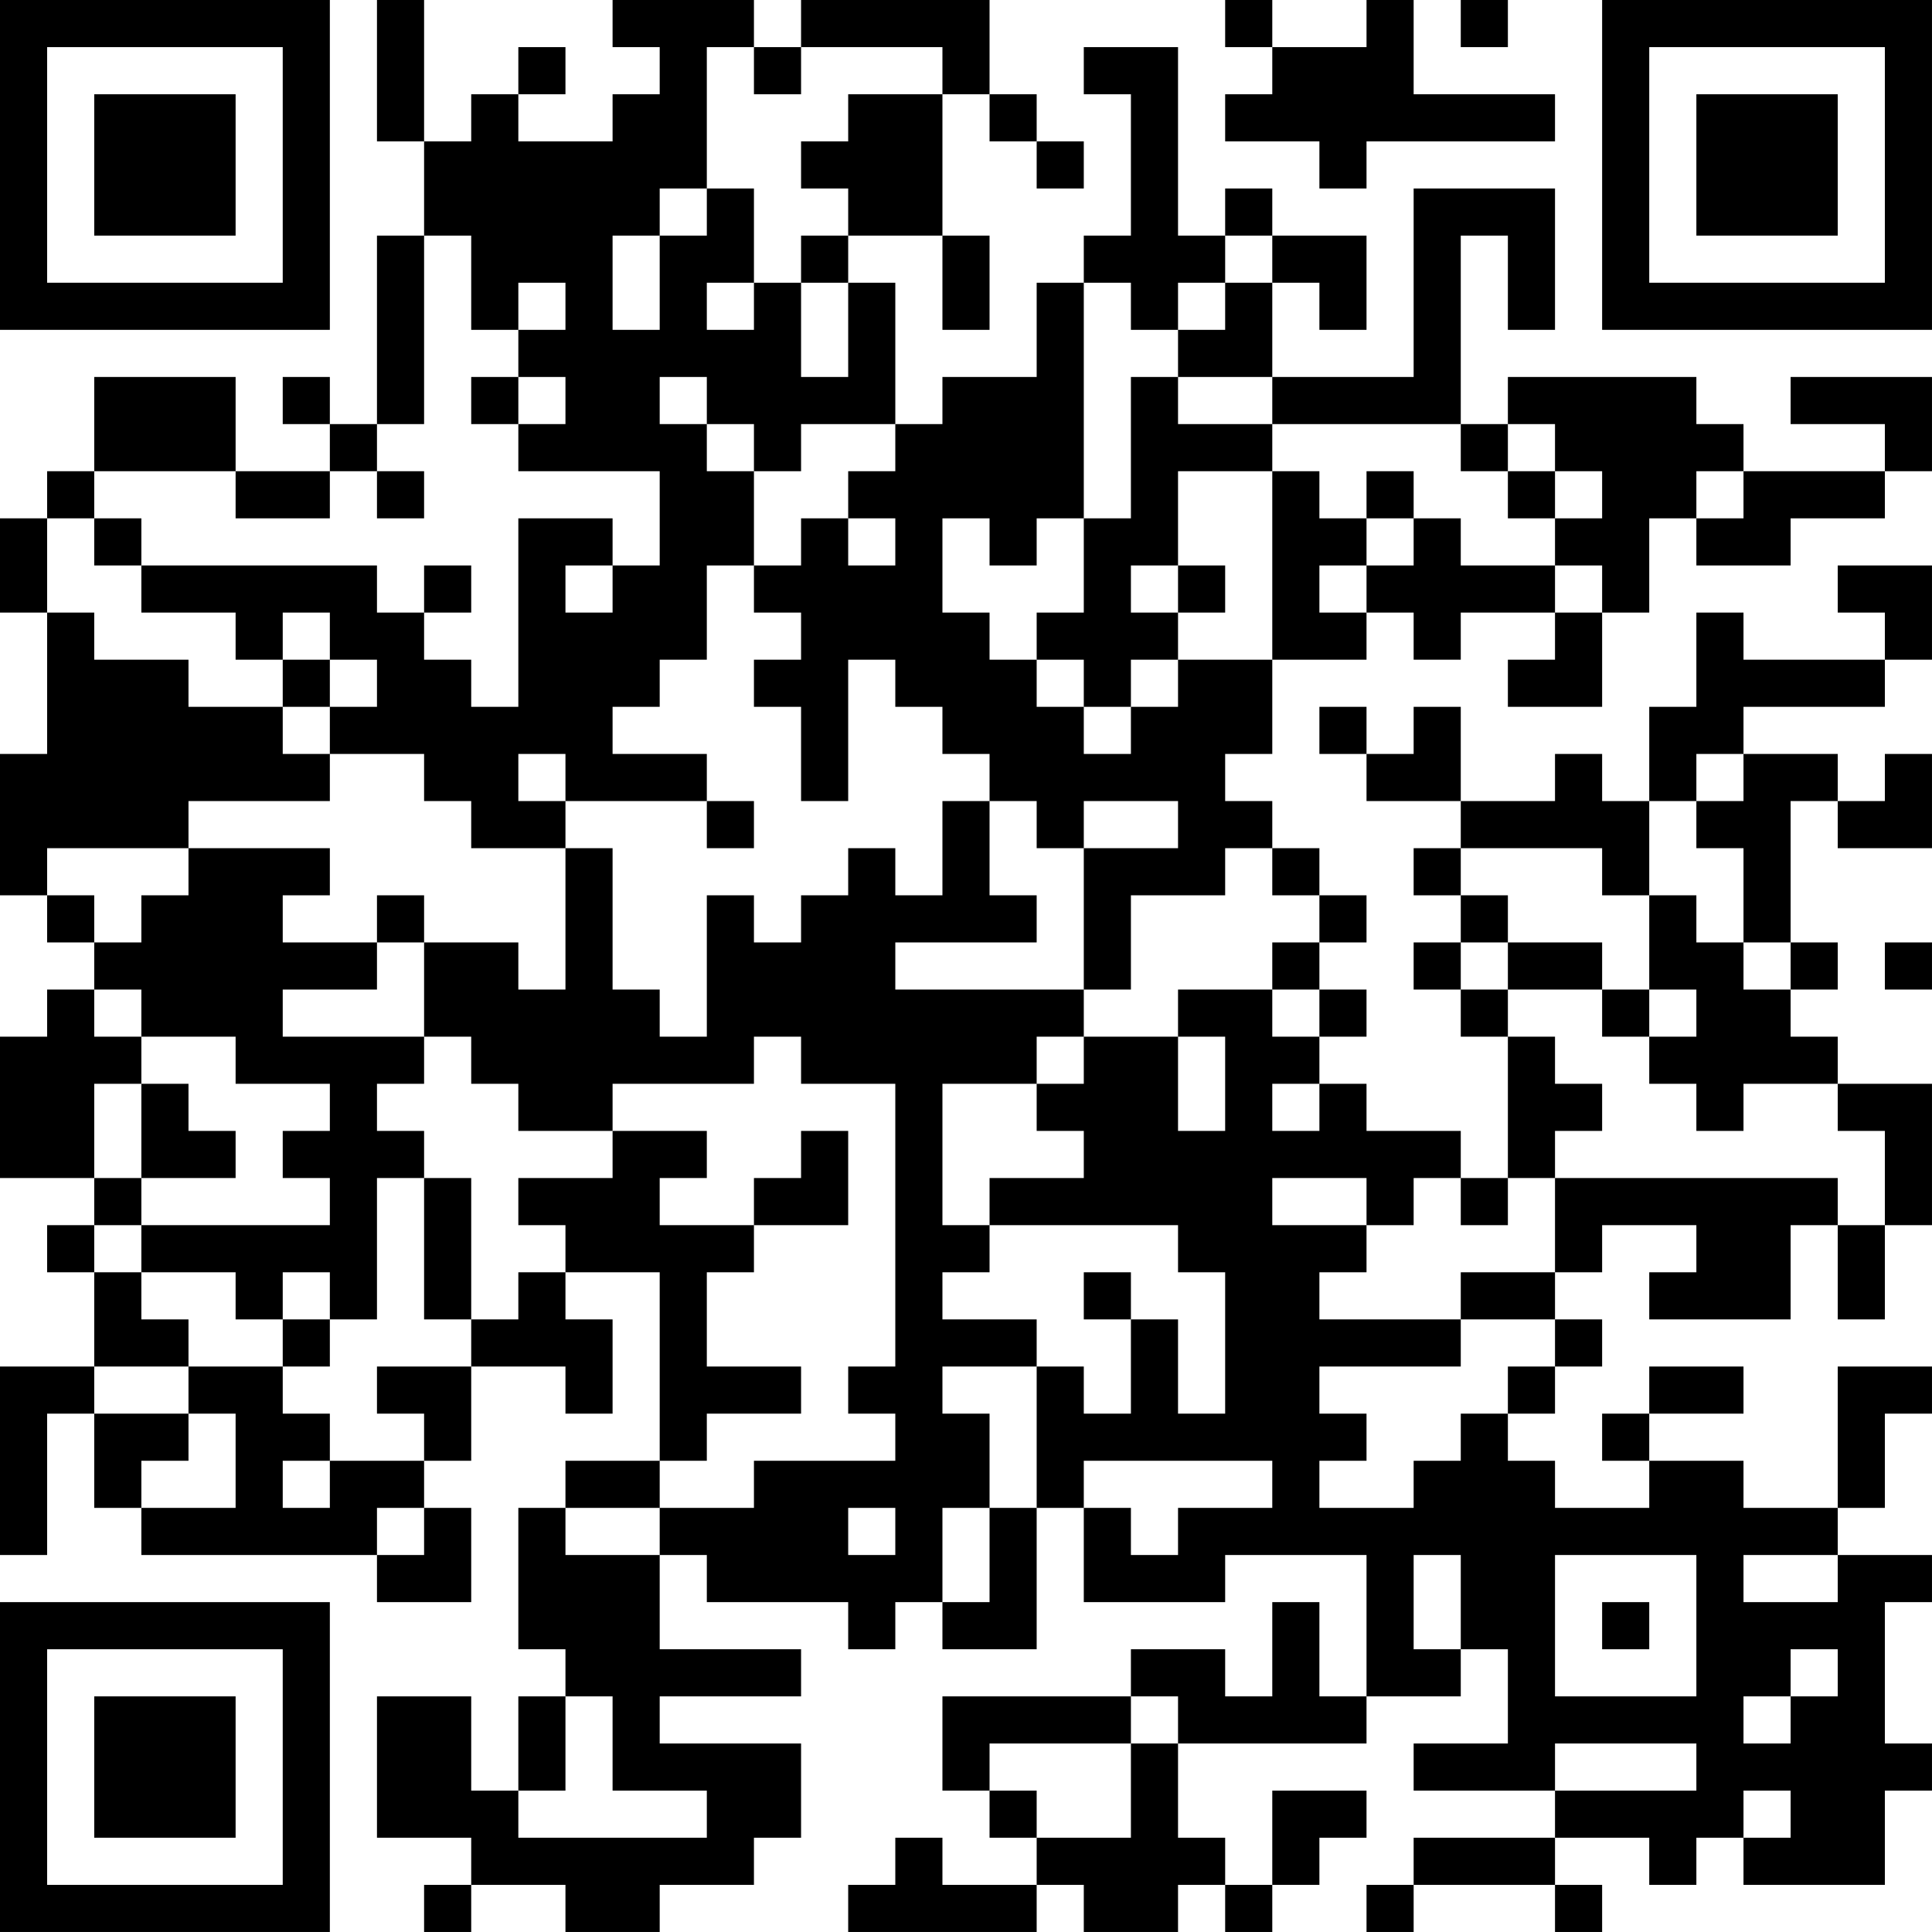 <?xml version="1.0" encoding="UTF-8"?>
<svg xmlns="http://www.w3.org/2000/svg" version="1.1" width="200" height="200" viewBox="0 0 200 200"><rect x="0" y="0" width="200" height="200" fill="#ffffff"/><g transform="scale(4.878)"><g transform="translate(0,0)"><path fill-rule="evenodd" d="M8 0L8 3L9 3L9 5L8 5L8 9L7 9L7 8L6 8L6 9L7 9L7 10L5 10L5 8L2 8L2 10L1 10L1 11L0 11L0 13L1 13L1 16L0 16L0 19L1 19L1 20L2 20L2 21L1 21L1 22L0 22L0 25L2 25L2 26L1 26L1 27L2 27L2 29L0 29L0 33L1 33L1 30L2 30L2 32L3 32L3 33L8 33L8 34L10 34L10 32L9 32L9 31L10 31L10 29L12 29L12 30L13 30L13 28L12 28L12 27L14 27L14 31L12 31L12 32L11 32L11 35L12 35L12 36L11 36L11 38L10 38L10 36L8 36L8 39L10 39L10 40L9 40L9 41L10 41L10 40L12 40L12 41L14 41L14 40L16 40L16 39L17 39L17 37L14 37L14 36L17 36L17 35L14 35L14 33L15 33L15 34L18 34L18 35L19 35L19 34L20 34L20 35L22 35L22 32L23 32L23 34L26 34L26 33L29 33L29 36L28 36L28 34L27 34L27 36L26 36L26 35L24 35L24 36L20 36L20 38L21 38L21 39L22 39L22 40L20 40L20 39L19 39L19 40L18 40L18 41L22 41L22 40L23 40L23 41L25 41L25 40L26 40L26 41L27 41L27 40L28 40L28 39L29 39L29 38L27 38L27 40L26 40L26 39L25 39L25 37L29 37L29 36L31 36L31 35L32 35L32 37L30 37L30 38L33 38L33 39L30 39L30 40L29 40L29 41L30 41L30 40L33 40L33 41L34 41L34 40L33 40L33 39L35 39L35 40L36 40L36 39L37 39L37 40L40 40L40 38L41 38L41 37L40 37L40 34L41 34L41 33L39 33L39 32L40 32L40 30L41 30L41 29L39 29L39 32L37 32L37 31L35 31L35 30L37 30L37 29L35 29L35 30L34 30L34 31L35 31L35 32L33 32L33 31L32 31L32 30L33 30L33 29L34 29L34 28L33 28L33 27L34 27L34 26L36 26L36 27L35 27L35 28L38 28L38 26L39 26L39 28L40 28L40 26L41 26L41 23L39 23L39 22L38 22L38 21L39 21L39 20L38 20L38 17L39 17L39 18L41 18L41 16L40 16L40 17L39 17L39 16L37 16L37 15L40 15L40 14L41 14L41 12L39 12L39 13L40 13L40 14L37 14L37 13L36 13L36 15L35 15L35 17L34 17L34 16L33 16L33 17L31 17L31 15L30 15L30 16L29 16L29 15L28 15L28 16L29 16L29 17L31 17L31 18L30 18L30 19L31 19L31 20L30 20L30 21L31 21L31 22L32 22L32 25L31 25L31 24L29 24L29 23L28 23L28 22L29 22L29 21L28 21L28 20L29 20L29 19L28 19L28 18L27 18L27 17L26 17L26 16L27 16L27 14L29 14L29 13L30 13L30 14L31 14L31 13L33 13L33 14L32 14L32 15L34 15L34 13L35 13L35 11L36 11L36 12L38 12L38 11L40 11L40 10L41 10L41 8L38 8L38 9L40 9L40 10L37 10L37 9L36 9L36 8L32 8L32 9L31 9L31 5L32 5L32 7L33 7L33 4L30 4L30 8L27 8L27 6L28 6L28 7L29 7L29 5L27 5L27 4L26 4L26 5L25 5L25 1L23 1L23 2L24 2L24 5L23 5L23 6L22 6L22 8L20 8L20 9L19 9L19 6L18 6L18 5L20 5L20 7L21 7L21 5L20 5L20 2L21 2L21 3L22 3L22 4L23 4L23 3L22 3L22 2L21 2L21 0L17 0L17 1L16 1L16 0L13 0L13 1L14 1L14 2L13 2L13 3L11 3L11 2L12 2L12 1L11 1L11 2L10 2L10 3L9 3L9 0ZM26 0L26 1L27 1L27 2L26 2L26 3L28 3L28 4L29 4L29 3L33 3L33 2L30 2L30 0L29 0L29 1L27 1L27 0ZM31 0L31 1L32 1L32 0ZM15 1L15 4L14 4L14 5L13 5L13 7L14 7L14 5L15 5L15 4L16 4L16 6L15 6L15 7L16 7L16 6L17 6L17 8L18 8L18 6L17 6L17 5L18 5L18 4L17 4L17 3L18 3L18 2L20 2L20 1L17 1L17 2L16 2L16 1ZM9 5L9 9L8 9L8 10L7 10L7 11L5 11L5 10L2 10L2 11L1 11L1 13L2 13L2 14L4 14L4 15L6 15L6 16L7 16L7 17L4 17L4 18L1 18L1 19L2 19L2 20L3 20L3 19L4 19L4 18L7 18L7 19L6 19L6 20L8 20L8 21L6 21L6 22L9 22L9 23L8 23L8 24L9 24L9 25L8 25L8 28L7 28L7 27L6 27L6 28L5 28L5 27L3 27L3 26L7 26L7 25L6 25L6 24L7 24L7 23L5 23L5 22L3 22L3 21L2 21L2 22L3 22L3 23L2 23L2 25L3 25L3 26L2 26L2 27L3 27L3 28L4 28L4 29L2 29L2 30L4 30L4 31L3 31L3 32L5 32L5 30L4 30L4 29L6 29L6 30L7 30L7 31L6 31L6 32L7 32L7 31L9 31L9 30L8 30L8 29L10 29L10 28L11 28L11 27L12 27L12 26L11 26L11 25L13 25L13 24L15 24L15 25L14 25L14 26L16 26L16 27L15 27L15 29L17 29L17 30L15 30L15 31L14 31L14 32L12 32L12 33L14 33L14 32L16 32L16 31L19 31L19 30L18 30L18 29L19 29L19 23L17 23L17 22L16 22L16 23L13 23L13 24L11 24L11 23L10 23L10 22L9 22L9 20L11 20L11 21L12 21L12 18L13 18L13 21L14 21L14 22L15 22L15 19L16 19L16 20L17 20L17 19L18 19L18 18L19 18L19 19L20 19L20 17L21 17L21 19L22 19L22 20L19 20L19 21L23 21L23 22L22 22L22 23L20 23L20 26L21 26L21 27L20 27L20 28L22 28L22 29L20 29L20 30L21 30L21 32L20 32L20 34L21 34L21 32L22 32L22 29L23 29L23 30L24 30L24 28L25 28L25 30L26 30L26 27L25 27L25 26L21 26L21 25L23 25L23 24L22 24L22 23L23 23L23 22L25 22L25 24L26 24L26 22L25 22L25 21L27 21L27 22L28 22L28 21L27 21L27 20L28 20L28 19L27 19L27 18L26 18L26 19L24 19L24 21L23 21L23 18L25 18L25 17L23 17L23 18L22 18L22 17L21 17L21 16L20 16L20 15L19 15L19 14L18 14L18 17L17 17L17 15L16 15L16 14L17 14L17 13L16 13L16 12L17 12L17 11L18 11L18 12L19 12L19 11L18 11L18 10L19 10L19 9L17 9L17 10L16 10L16 9L15 9L15 8L14 8L14 9L15 9L15 10L16 10L16 12L15 12L15 14L14 14L14 15L13 15L13 16L15 16L15 17L12 17L12 16L11 16L11 17L12 17L12 18L10 18L10 17L9 17L9 16L7 16L7 15L8 15L8 14L7 14L7 13L6 13L6 14L5 14L5 13L3 13L3 12L8 12L8 13L9 13L9 14L10 14L10 15L11 15L11 11L13 11L13 12L12 12L12 13L13 13L13 12L14 12L14 10L11 10L11 9L12 9L12 8L11 8L11 7L12 7L12 6L11 6L11 7L10 7L10 5ZM26 5L26 6L25 6L25 7L24 7L24 6L23 6L23 11L22 11L22 12L21 12L21 11L20 11L20 13L21 13L21 14L22 14L22 15L23 15L23 16L24 16L24 15L25 15L25 14L27 14L27 10L28 10L28 11L29 11L29 12L28 12L28 13L29 13L29 12L30 12L30 11L31 11L31 12L33 12L33 13L34 13L34 12L33 12L33 11L34 11L34 10L33 10L33 9L32 9L32 10L31 10L31 9L27 9L27 8L25 8L25 7L26 7L26 6L27 6L27 5ZM10 8L10 9L11 9L11 8ZM24 8L24 11L23 11L23 13L22 13L22 14L23 14L23 15L24 15L24 14L25 14L25 13L26 13L26 12L25 12L25 10L27 10L27 9L25 9L25 8ZM8 10L8 11L9 11L9 10ZM29 10L29 11L30 11L30 10ZM32 10L32 11L33 11L33 10ZM36 10L36 11L37 11L37 10ZM2 11L2 12L3 12L3 11ZM9 12L9 13L10 13L10 12ZM24 12L24 13L25 13L25 12ZM6 14L6 15L7 15L7 14ZM36 16L36 17L35 17L35 19L34 19L34 18L31 18L31 19L32 19L32 20L31 20L31 21L32 21L32 22L33 22L33 23L34 23L34 24L33 24L33 25L32 25L32 26L31 26L31 25L30 25L30 26L29 26L29 25L27 25L27 26L29 26L29 27L28 27L28 28L31 28L31 29L28 29L28 30L29 30L29 31L28 31L28 32L30 32L30 31L31 31L31 30L32 30L32 29L33 29L33 28L31 28L31 27L33 27L33 25L39 25L39 26L40 26L40 24L39 24L39 23L37 23L37 24L36 24L36 23L35 23L35 22L36 22L36 21L35 21L35 19L36 19L36 20L37 20L37 21L38 21L38 20L37 20L37 18L36 18L36 17L37 17L37 16ZM15 17L15 18L16 18L16 17ZM8 19L8 20L9 20L9 19ZM32 20L32 21L34 21L34 22L35 22L35 21L34 21L34 20ZM40 20L40 21L41 21L41 20ZM3 23L3 25L5 25L5 24L4 24L4 23ZM27 23L27 24L28 24L28 23ZM17 24L17 25L16 25L16 26L18 26L18 24ZM9 25L9 28L10 28L10 25ZM23 27L23 28L24 28L24 27ZM6 28L6 29L7 29L7 28ZM23 31L23 32L24 32L24 33L25 33L25 32L27 32L27 31ZM8 32L8 33L9 33L9 32ZM18 32L18 33L19 33L19 32ZM30 33L30 35L31 35L31 33ZM33 33L33 36L36 36L36 33ZM37 33L37 34L39 34L39 33ZM34 34L34 35L35 35L35 34ZM38 35L38 36L37 36L37 37L38 37L38 36L39 36L39 35ZM12 36L12 38L11 38L11 39L15 39L15 38L13 38L13 36ZM24 36L24 37L21 37L21 38L22 38L22 39L24 39L24 37L25 37L25 36ZM33 37L33 38L36 38L36 37ZM37 38L37 39L38 39L38 38ZM0 0L0 7L7 7L7 0ZM1 1L1 6L6 6L6 1ZM2 2L2 5L5 5L5 2ZM34 0L34 7L41 7L41 0ZM35 1L35 6L40 6L40 1ZM36 2L36 5L39 5L39 2ZM0 34L0 41L7 41L7 34ZM1 35L1 40L6 40L6 35ZM2 36L2 39L5 39L5 36Z" fill="#000000"/></g></g></svg>
